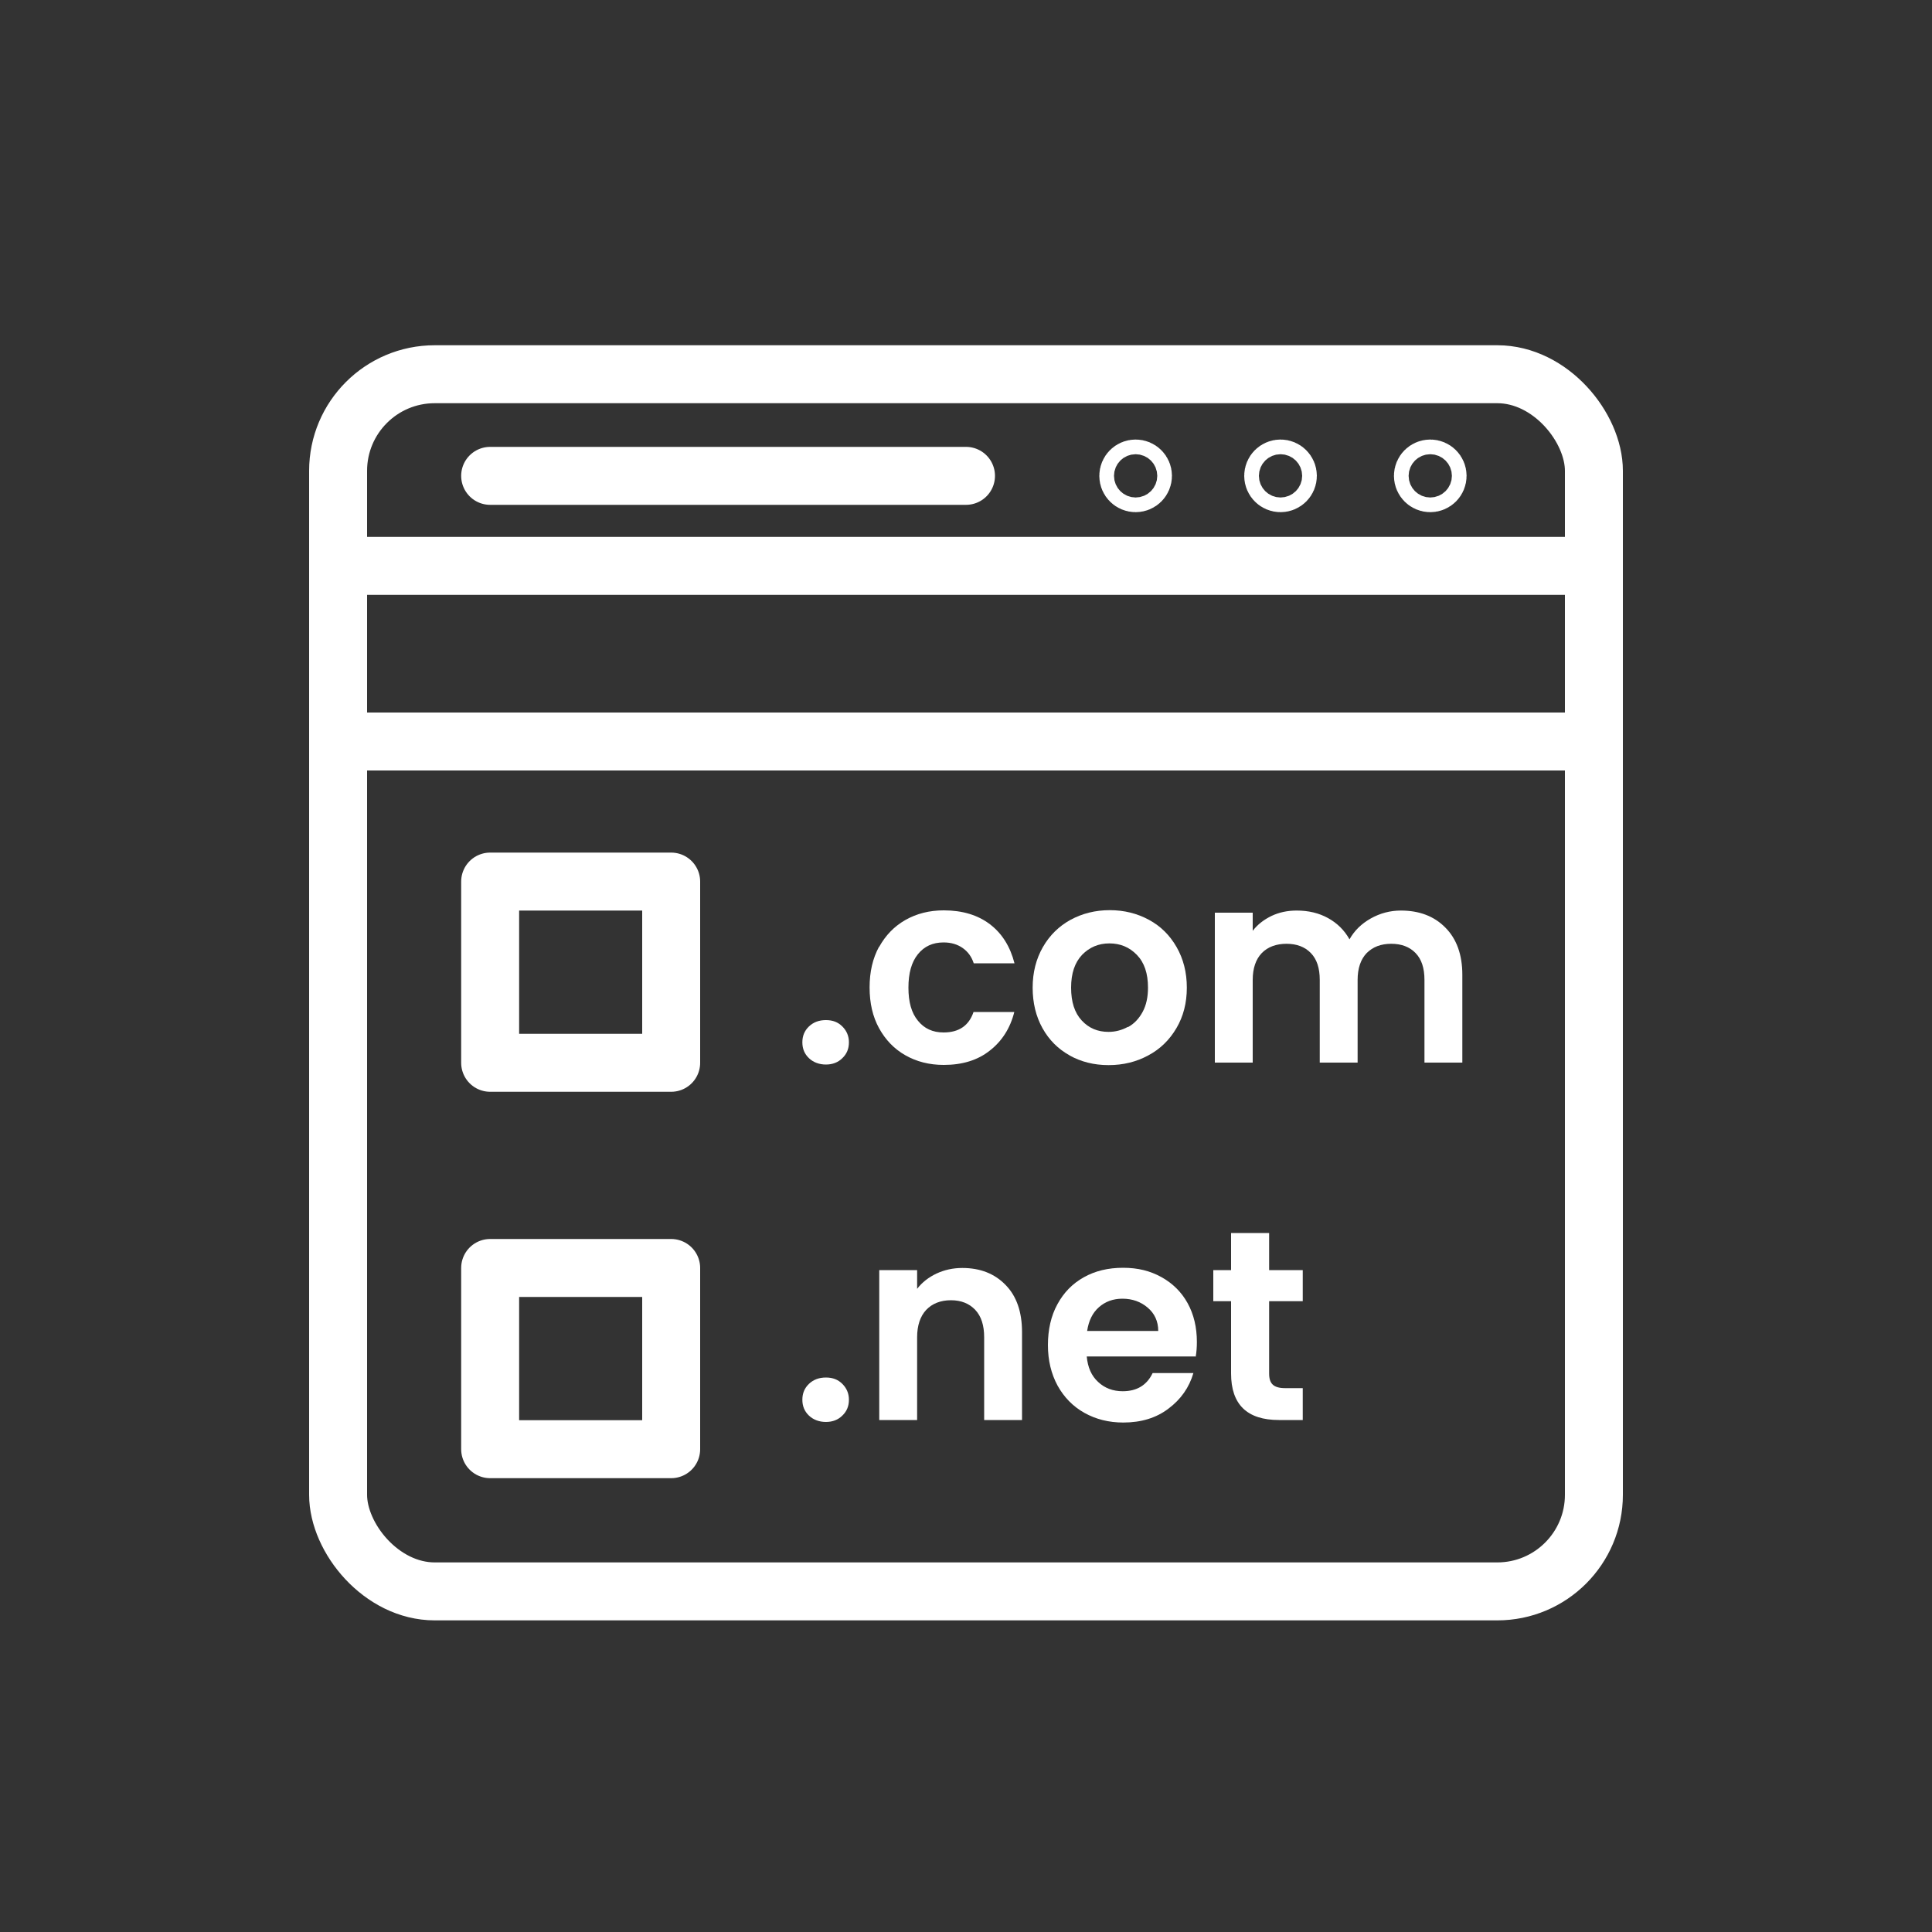<?xml version="1.0" encoding="UTF-8"?>
<svg id="Capa_2" data-name="Capa 2" xmlns="http://www.w3.org/2000/svg" viewBox="0 0 100 100">
  <rect x="0" y="0" width="100" height="100" fill="#333333" stroke="none"/>
  <defs>
    <style>
      .cls-1 {
        stroke-linecap: round;
        stroke-linejoin: round;
      }

      .cls-1, .cls-2 {
        fill: none;
        stroke: white;
        stroke-width: 3px;
      }

      .cls-2 {
        stroke-miterlimit: 10;
      }

      .cls-3 {
        fill: white;
      }
    </style>
  </defs>
  <rect class="cls-2" x="17.5" y="19.37" width="65" height="63" rx="5" ry="5"/>
  <line class="cls-2" x1="17.5" y1="29.29" x2="82.5" y2="29.29"/>
  <line class="cls-2" x1="17.5" y1="38.38" x2="82.5" y2="38.38"/>
  <line class="cls-1" x1="25.37" y1="24.63" x2="50" y2="24.63"/>
  <circle class="cls-1" cx="58.78" cy="24.63" r=".38"/>
  <circle class="cls-1" cx="66.28" cy="24.63" r=".38"/>
  <circle class="cls-1" cx="74.03" cy="24.63" r=".38"/>
  <rect class="cls-1" x="25.37" y="45.63" width="9.37" height="9.38"/>
  <rect class="cls-1" x="25.37" y="65.63" width="9.37" height="9.38"/>
  <g>
    <path class="cls-3" d="m41.87,54.77c-.23-.22-.34-.49-.34-.82s.11-.6.34-.82c.23-.22.52-.33.88-.33s.63.11.85.33c.22.22.34.49.34.82s-.11.6-.34.82c-.22.22-.51.33-.85.33s-.65-.11-.88-.33Z"/>
    <path class="cls-3" d="m45.5,49.02c.33-.6.78-1.07,1.36-1.4.58-.33,1.24-.5,1.99-.5.96,0,1.76.24,2.39.72.63.48,1.05,1.16,1.27,2.02h-2.11c-.11-.34-.3-.6-.57-.79-.27-.19-.6-.29-.99-.29-.56,0-1,.2-1.33.61-.33.41-.49.98-.49,1.73s.16,1.31.49,1.71c.33.41.77.61,1.33.61.79,0,1.31-.35,1.55-1.06h2.11c-.21.84-.64,1.51-1.27,2-.63.5-1.43.74-2.38.74-.75,0-1.41-.17-1.99-.5-.58-.33-1.03-.8-1.36-1.4-.33-.6-.49-1.3-.49-2.11s.16-1.5.49-2.11Z"/>
    <path class="cls-3" d="m55.37,54.63c-.6-.33-1.07-.8-1.41-1.41-.34-.61-.51-1.31-.51-2.1s.18-1.49.53-2.1c.35-.61.83-1.08,1.43-1.41.61-.33,1.28-.5,2.03-.5s1.42.17,2.03.5c.61.33,1.08.8,1.43,1.41.35.61.53,1.31.53,2.1s-.18,1.49-.54,2.1c-.36.61-.84,1.08-1.46,1.41-.61.33-1.29.5-2.05.5s-1.42-.17-2.02-.5Zm3.02-1.47c.31-.17.56-.43.75-.78.19-.35.28-.77.28-1.26,0-.74-.19-1.3-.58-1.7-.39-.4-.86-.59-1.42-.59s-1.03.2-1.41.59c-.38.4-.57.96-.57,1.7s.18,1.3.55,1.7c.37.4.83.59,1.39.59.35,0,.69-.09,1-.26Z"/>
    <path class="cls-3" d="m74.81,48.01c.58.58.88,1.4.88,2.44v4.55h-1.96v-4.28c0-.61-.15-1.07-.46-1.39-.31-.32-.73-.48-1.26-.48s-.95.16-1.27.48c-.31.32-.47.79-.47,1.39v4.28h-1.96v-4.28c0-.61-.15-1.07-.46-1.39-.31-.32-.73-.48-1.26-.48s-.97.16-1.28.48c-.31.32-.47.79-.47,1.39v4.28h-1.96v-7.76h1.96v.94c.25-.33.58-.58.97-.77.4-.19.83-.28,1.31-.28.61,0,1.15.13,1.62.39s.84.62,1.11,1.1c.25-.45.62-.81,1.1-1.08s1-.41,1.56-.41c.95,0,1.72.29,2.3.88Z"/>
  </g>
  <g>
    <path class="cls-3" d="m41.87,73.27c-.23-.22-.34-.49-.34-.82s.11-.6.34-.82c.23-.22.52-.33.88-.33s.63.11.85.33c.22.22.34.49.34.82s-.11.6-.34.82c-.22.22-.51.33-.85.33s-.65-.11-.88-.33Z"/>
    <path class="cls-3" d="m52.05,66.51c.57.58.85,1.4.85,2.44v4.55h-1.96v-4.28c0-.62-.15-1.09-.46-1.42-.31-.33-.73-.5-1.26-.5s-.97.17-1.28.5c-.31.33-.47.81-.47,1.42v4.28h-1.96v-7.76h1.96v.97c.26-.34.6-.6,1-.79.41-.19.85-.29,1.34-.29.92,0,1.67.29,2.24.88Z"/>
    <path class="cls-3" d="m61.92,70.21h-5.67c.05.56.24,1,.59,1.32.34.32.77.48,1.27.48.73,0,1.25-.31,1.55-.94h2.11c-.22.75-.65,1.36-1.29,1.84-.63.48-1.41.72-2.34.72-.75,0-1.42-.17-2.01-.5-.59-.33-1.05-.8-1.39-1.41-.33-.61-.5-1.31-.5-2.1s.16-1.51.49-2.11c.33-.61.78-1.07,1.37-1.4s1.26-.49,2.03-.49,1.4.16,1.98.48,1.04.77,1.36,1.35c.32.58.48,1.25.48,2.01,0,.28-.02.53-.06.76Zm-1.97-1.32c0-.5-.19-.91-.55-1.21-.35-.3-.79-.46-1.3-.46-.49,0-.89.15-1.22.44-.33.29-.53.7-.61,1.23h3.68Z"/>
    <path class="cls-3" d="m65.69,67.35v3.75c0,.26.06.45.19.57.13.12.34.18.64.18h.91v1.65h-1.23c-1.65,0-2.48-.8-2.48-2.41v-3.74h-.92v-1.61h.92v-1.92h1.97v1.92h1.74v1.61h-1.74Z"/>
  </g>
</svg>